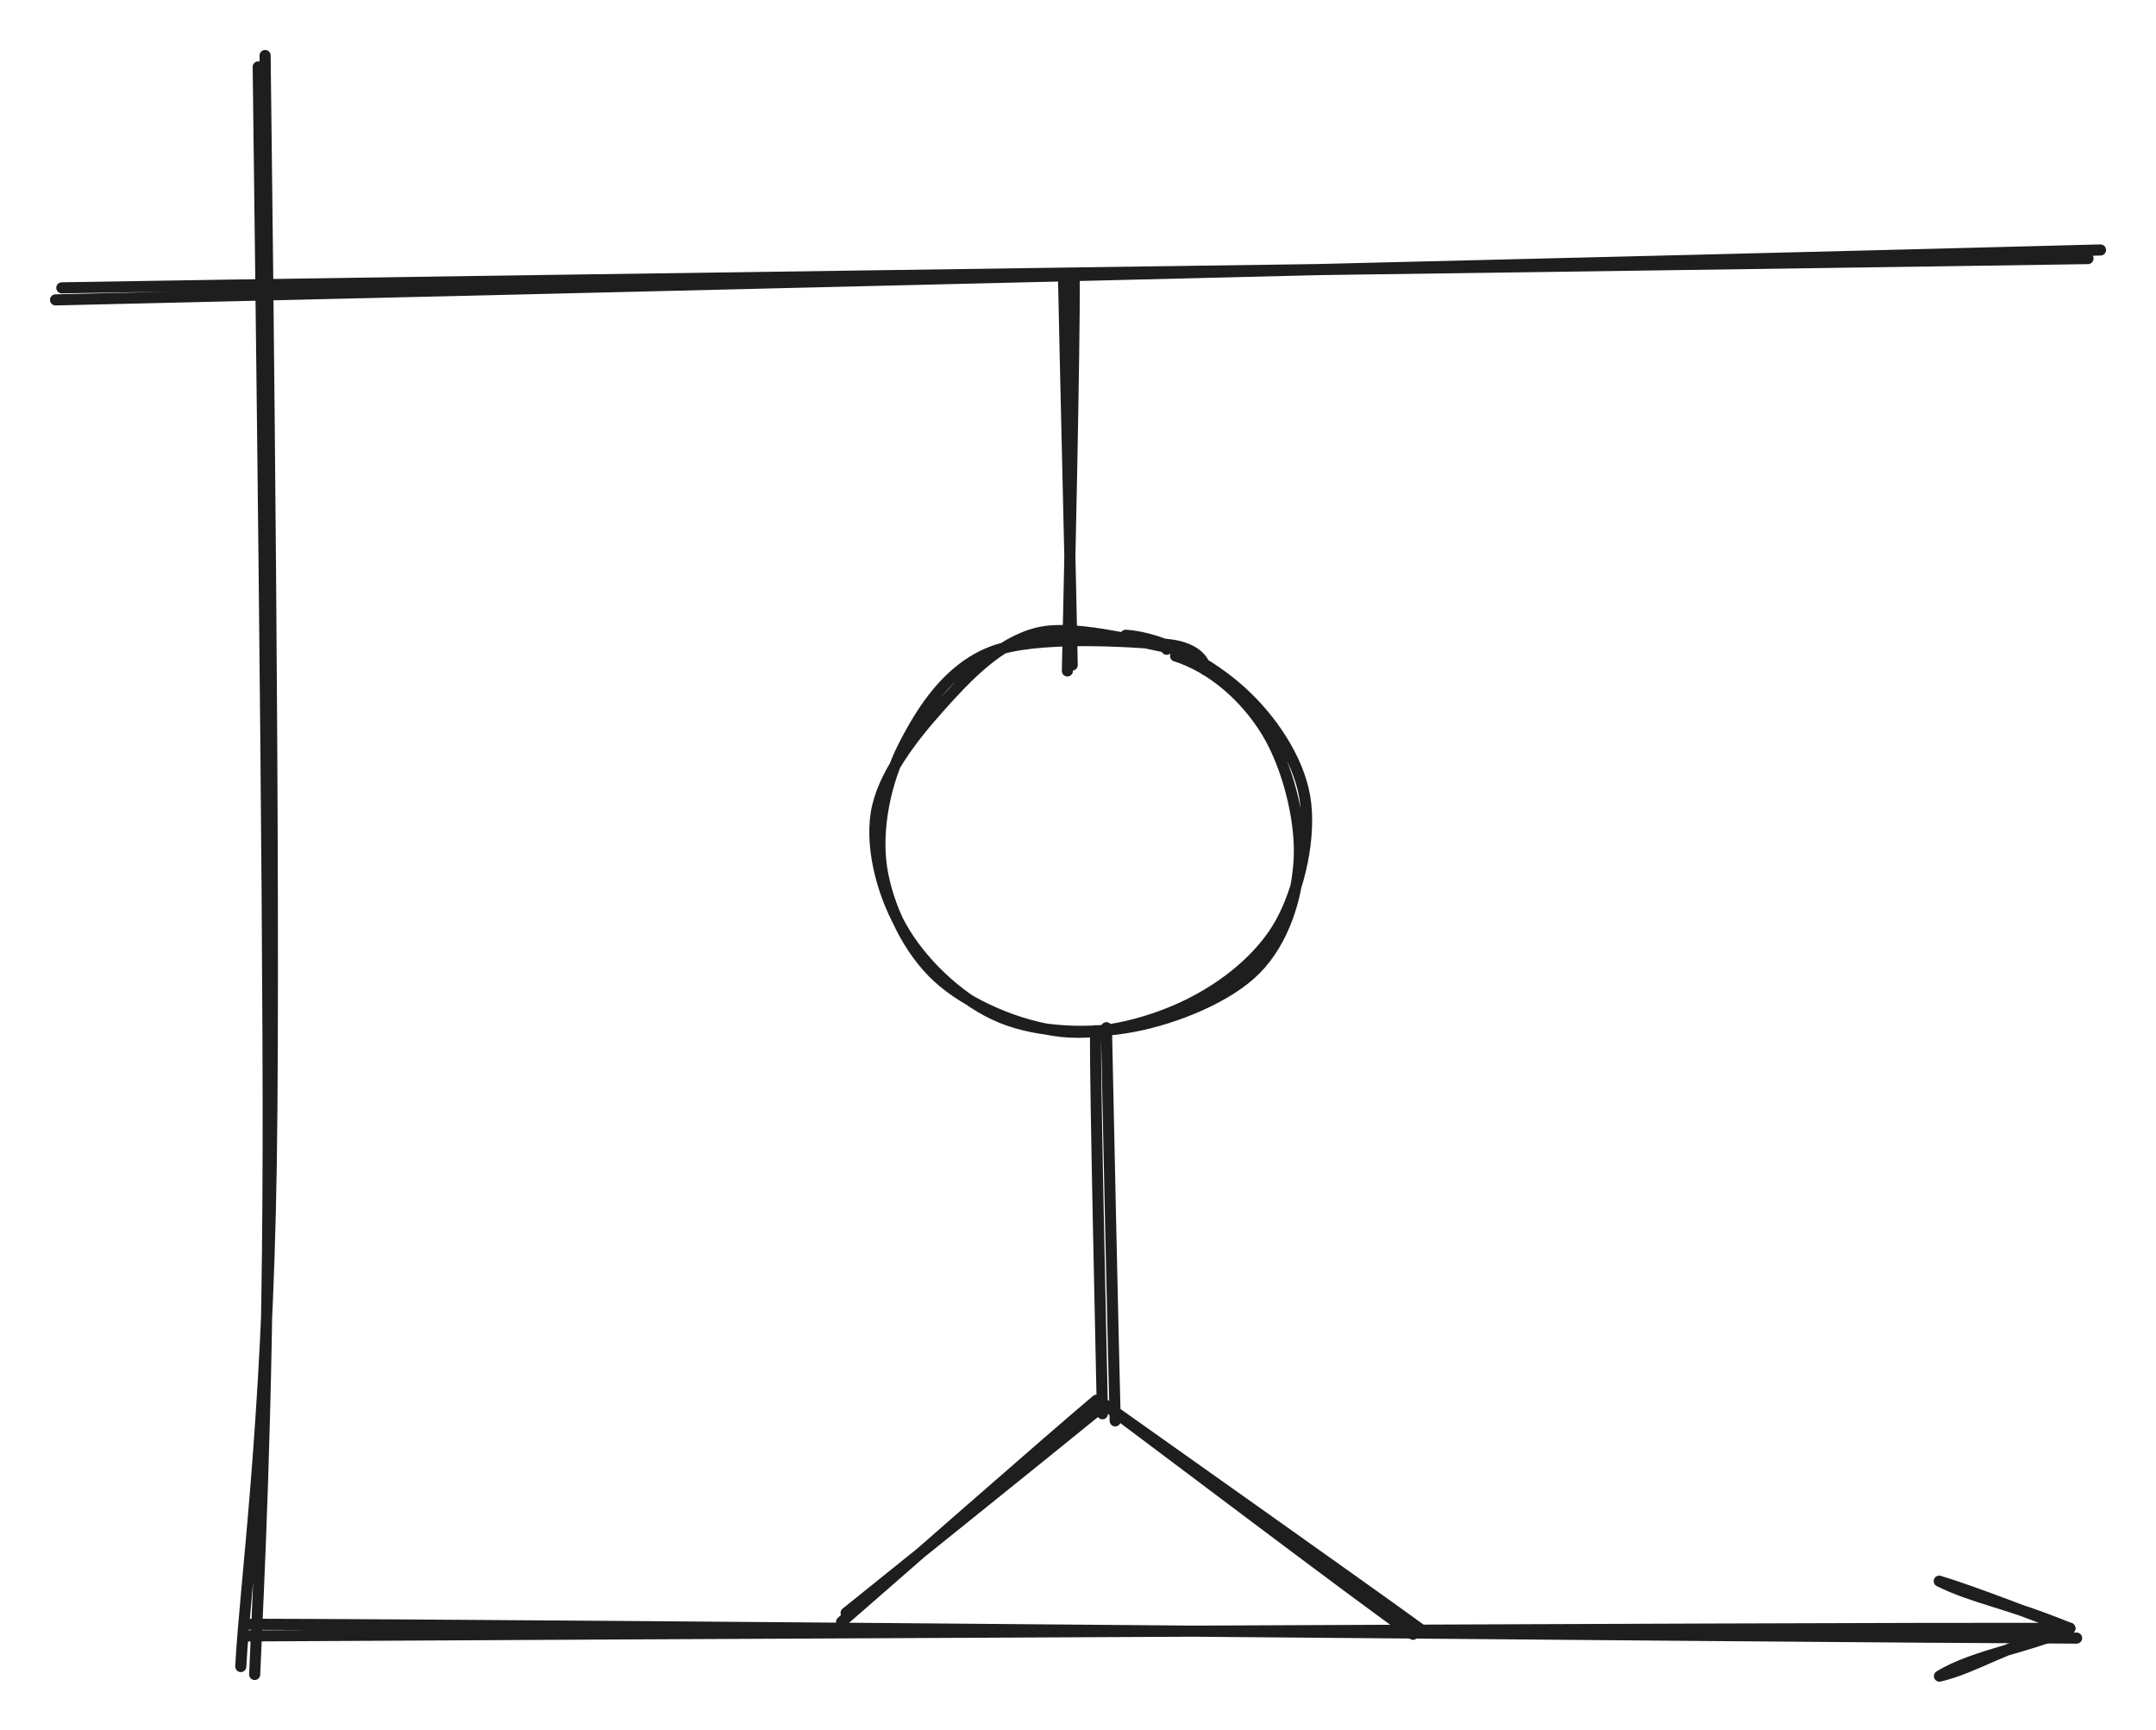 <?xml version="1.0" standalone="no"?>
<!DOCTYPE svg PUBLIC "-//W3C//DTD SVG 1.1//EN" "http://www.w3.org/Graphics/SVG/1.1/DTD/svg11.dtd">
<svg version="1.1" xmlns="http://www.w3.org/2000/svg" viewBox="0 0 388.267 311.548" width="388.267" height="311.548"><!-- svg-source:excalidraw --><defs><style class="style-fonts">
      </style></defs><rect x="0" y="0" width="388.267" height="311.548" fill="#ffffff"></rect><g stroke-linecap="round"><g transform="translate(47.322 11.085) rotate(0 -1.2 144.4)"><path d="M0.42 -1.09 C0.83 32.07, 2.26 149.92, 1.53 198.27 C0.8 246.62, -3.18 274.08, -3.96 289.03 M-0.82 0.96 C-0.42 33.82, 1.08 148.25, 0.97 196.5 C0.86 244.75, -0.82 275.12, -1.46 290.46" stroke="#1e1e1e" stroke-width="2" fill="none"></path></g></g><mask></mask><g stroke-linecap="round"><g transform="translate(44.922 293.485) rotate(0 164.8 0.4)"><path d="M0.29 -0.98 C55.05 -0.87, 274.12 1.27, 329.05 1.51 M-1.02 1.12 C53.49 0.81, 272.76 -0.32, 327.82 -0.25" stroke="#1e1e1e" stroke-width="2" fill="none"></path></g><g transform="translate(44.922 293.485) rotate(0 164.8 0.4)"><path d="M304.35 8.36 C310.68 4.46, 321.5 2.96, 327.82 -0.25 M304.35 8.36 C310.69 6.88, 316.26 2.89, 327.82 -0.25" stroke="#1e1e1e" stroke-width="2" fill="none"></path></g><g transform="translate(44.922 293.485) rotate(0 164.8 0.4)"><path d="M304.31 -8.74 C310.77 -6.8, 321.61 -2.45, 327.82 -0.25 M304.31 -8.74 C310.73 -5.59, 316.31 -4.95, 327.82 -0.25" stroke="#1e1e1e" stroke-width="2" fill="none"></path></g></g><mask></mask><g stroke-linecap="round"><g transform="translate(10.522 52.685) rotate(0 183.2 -3.6)"><path d="M0.61 -0.85 C61.46 -1.91, 304.56 -5.16, 365.5 -6.12 M-0.52 1.32 C60.65 -0.07, 306.76 -6.02, 367.75 -7.67" stroke="#1e1e1e" stroke-width="2" fill="none"></path></g></g><mask></mask><g stroke-linecap="round"><g transform="translate(192.122 49.485) rotate(0 0.4 35.6)"><path d="M-0.58 1.02 C-0.35 12.93, 0.76 58.66, 0.97 70.28 M1.32 0.52 C1.44 12.65, 0.36 59.46, 0.1 71.34" stroke="#1e1e1e" stroke-width="2" fill="none"></path></g></g><mask></mask><g stroke-linecap="round" transform="translate(158.522 114.285) rotate(0 38 35.6)"><path d="M44.2 0.12 C51.14 0.55, 59.59 5.37, 64.96 10.23 C70.34 15.08, 75.27 22.28, 76.45 29.25 C77.63 36.21, 75.53 45.79, 72.05 52.01 C68.56 58.24, 62.12 63.35, 55.55 66.59 C48.99 69.83, 40.16 72.26, 32.65 71.46 C25.13 70.66, 15.87 66.72, 10.47 61.8 C5.07 56.89, 1.29 48.92, 0.24 41.97 C-0.8 35.02, 0.91 26.55, 4.21 20.08 C7.52 13.6, 12.2 6.16, 20.08 3.1 C27.95 0.05, 45.03 1.21, 51.44 1.75 C57.85 2.29, 58.69 5.77, 58.52 6.34 M53.18 3.84 C59.9 5.98, 65.84 11.36, 69.56 17.42 C73.27 23.47, 75.77 33.04, 75.46 40.18 C75.14 47.32, 72.64 55.18, 67.65 60.24 C62.67 65.31, 53.19 69.12, 45.55 70.57 C37.9 72.02, 28.66 71.78, 21.8 68.97 C14.94 66.16, 8.16 59.83, 4.41 53.71 C0.65 47.58, -1.77 39.01, -0.73 32.23 C0.32 25.46, 5.81 18.5, 10.65 13.08 C15.5 7.65, 21.28 1.45, 28.36 -0.3 C35.44 -2.06, 49.27 2.07, 53.14 2.56 C57.01 3.05, 51.75 2.04, 51.58 2.64" stroke="#1e1e1e" stroke-width="2" fill="none"></path></g><g stroke-linecap="round"><g transform="translate(197.722 184.685) rotate(0 0.8 35.2)"><path d="M-0.44 0.94 C-0.49 12.63, 0.59 58.2, 0.81 69.91 M1.53 0.39 C1.77 12.26, 2.8 59.71, 3.11 71.19" stroke="#1e1e1e" stroke-width="2" fill="none"></path></g></g><mask></mask><g stroke-linecap="round"><g transform="translate(198.522 252.685) rotate(0 -23.2 18.8)"><path d="M0.28 0.34 C-7.5 6.72, -38.42 31.56, -46.15 37.78 M-1.04 -0.53 C-8.99 6.12, -39.35 32.83, -46.97 39.41" stroke="#1e1e1e" stroke-width="2" fill="none"></path></g></g><mask></mask><g stroke-linecap="round"><g transform="translate(198.522 252.685) rotate(0 28.8 20.8)"><path d="M1.13 0.77 C10.51 7.43, 47.57 33.64, 57.13 40.6 M0.26 0.14 C9.38 6.85, 46.28 34.86, 55.94 41.62" stroke="#1e1e1e" stroke-width="2" fill="none"></path></g></g><mask></mask></svg>